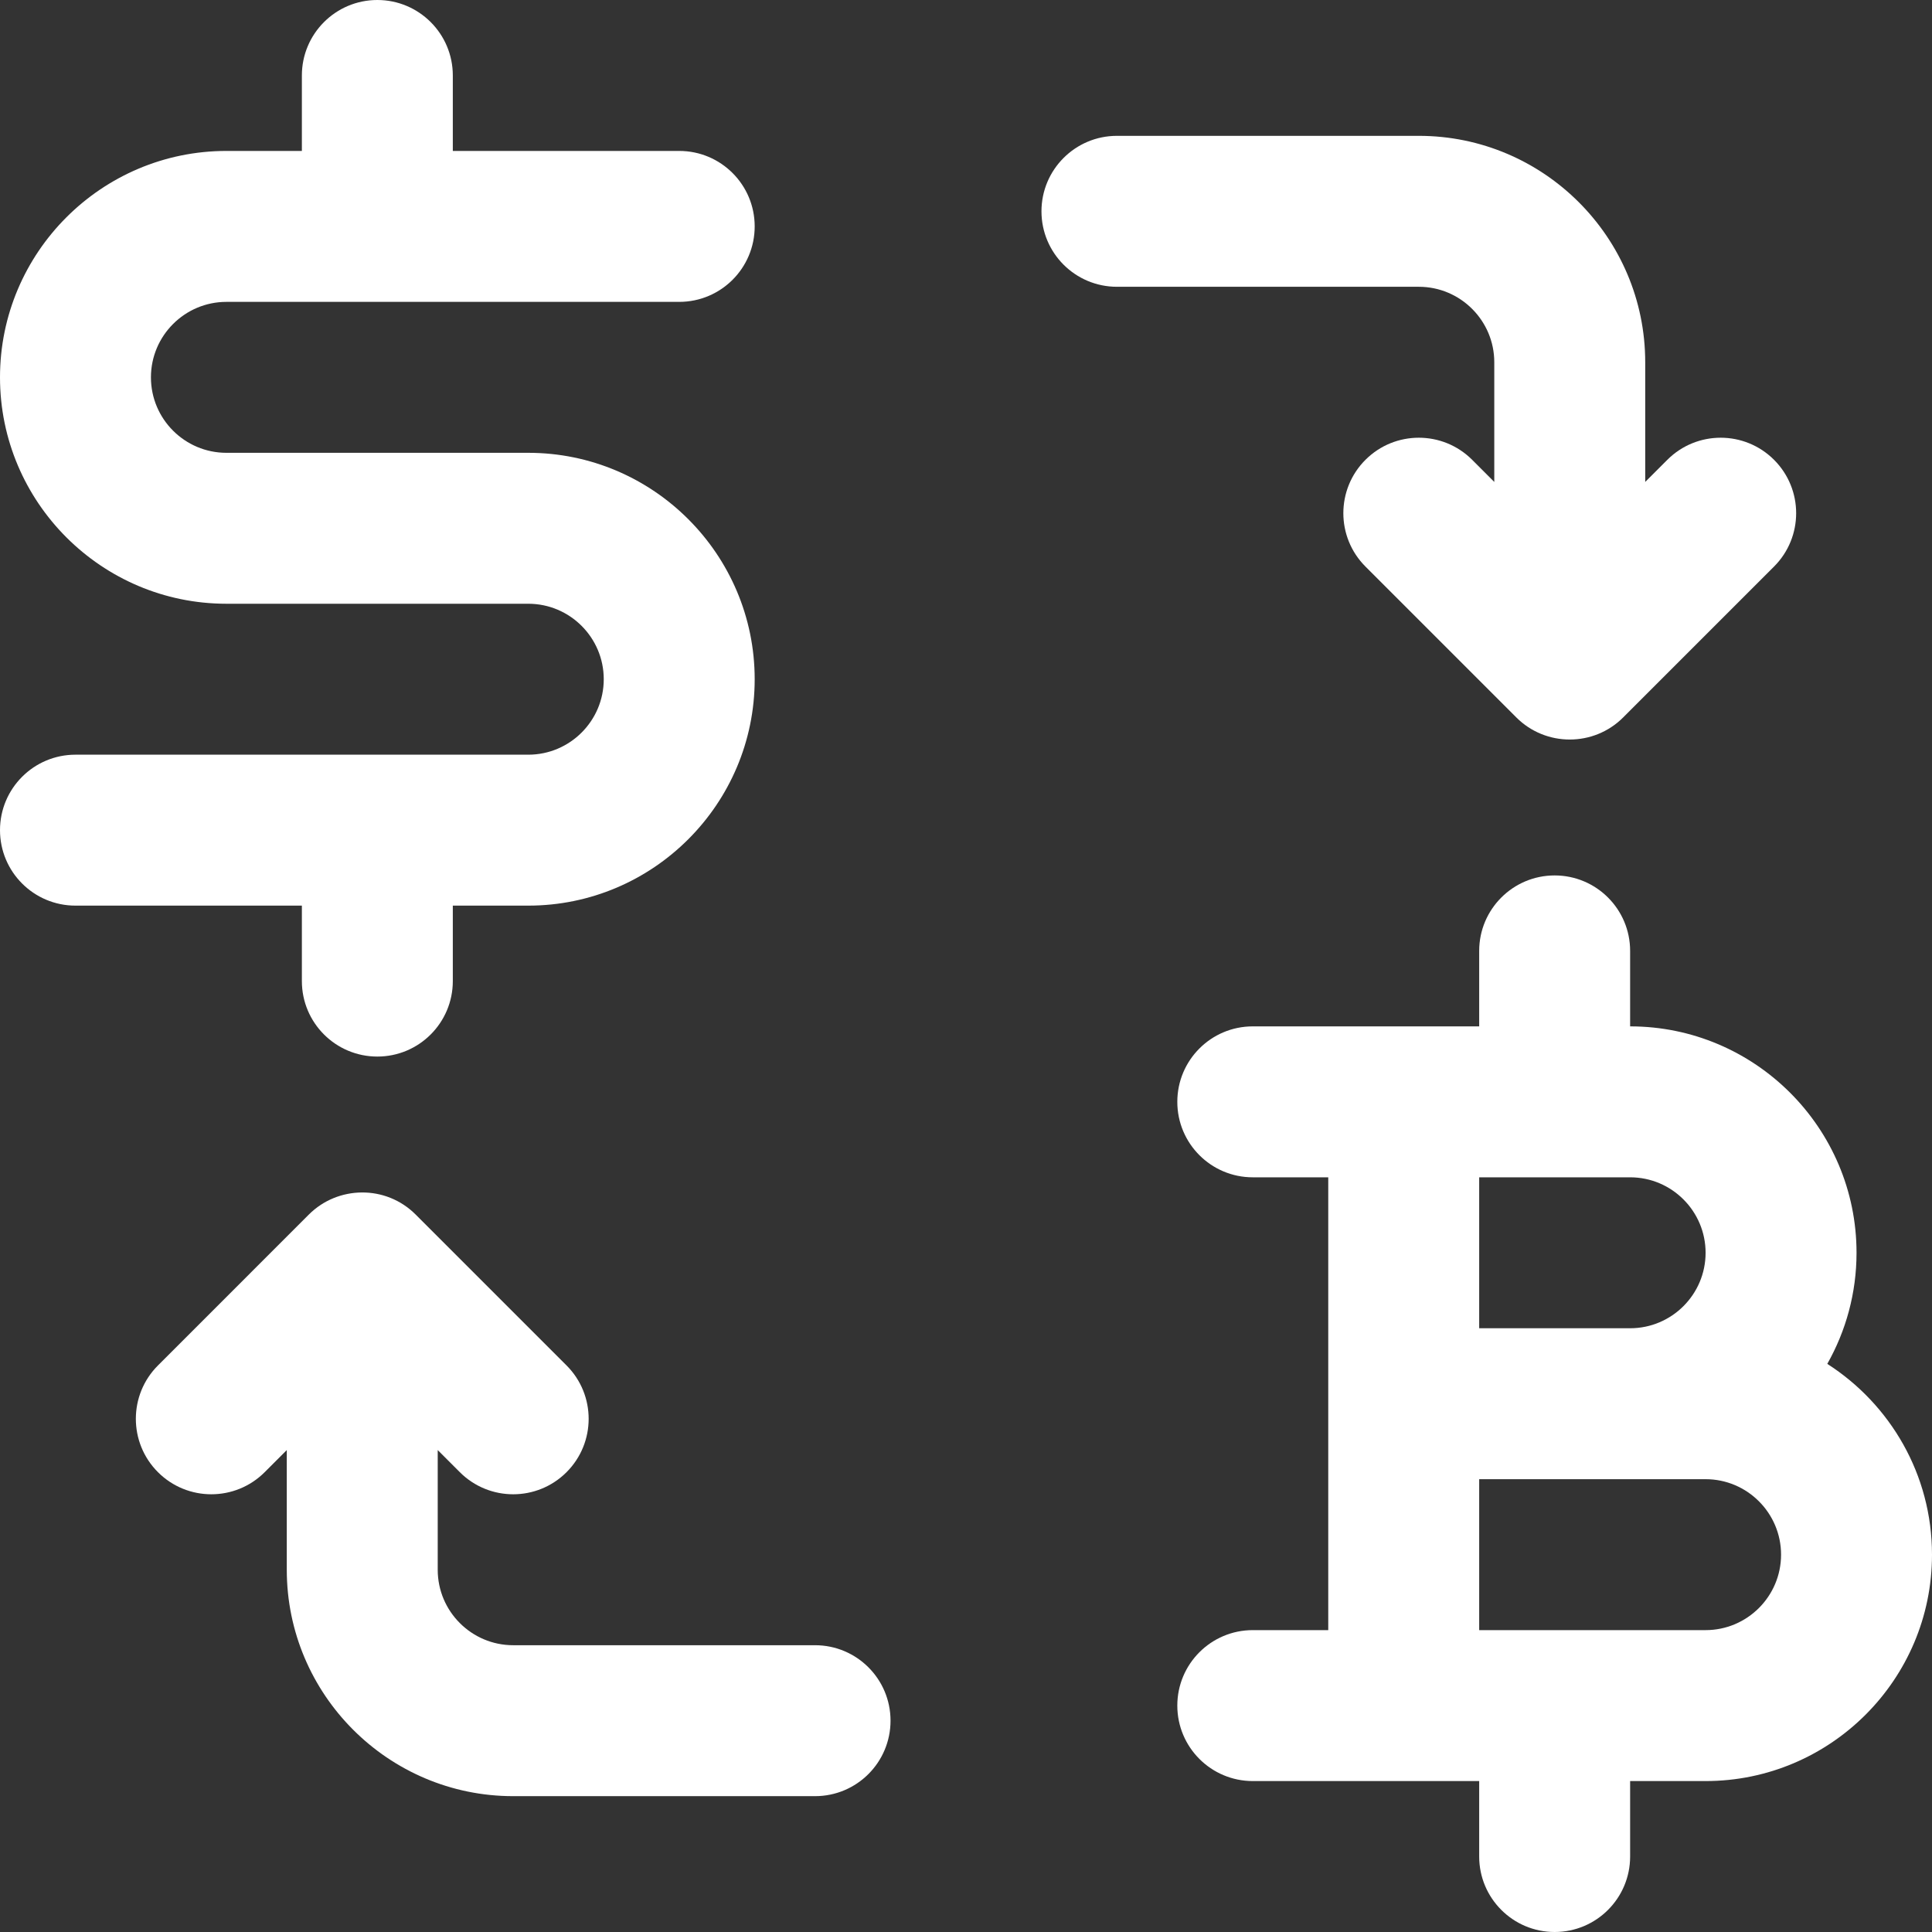 <svg id="cat_exchanges" style="fill: #fff;" enable-background="new 0 0 512 512" height="52" viewBox="0 0 512 512" width="52" xmlns="http://www.w3.org/2000/svg"><rect x="0" y="0" width="512" height="512" fill="#333333" stroke="none"/><g><path d="m484.249 361.443c4.925-8.705 7.751-18.748 7.751-29.443 0-33.084-26.916-60-60-60v-20c0-11.046-8.954-20-20-20s-20 8.954-20 20v20h-60c-11.046 0-20 8.954-20 20s8.954 20 20 20h20v120h-20c-11.046 0-20 8.954-20 20s8.954 20 20 20h60v20c0 11.046 8.954 20 20 20s20-8.954 20-20v-20h20c33.084 0 60-26.916 60-60 0-21.219-11.082-39.886-27.751-50.557zm-32.249-29.443c0 11.028-8.972 20-20 20h-40v-40h40c11.028 0 20 8.972 20 20zm0 100h-60v-40h60c11.028 0 20 8.972 20 20s-8.972 20-20 20z"/><path d="m80 260c0 11.046 8.954 20 20 20s20-8.954 20-20v-20h20c33.084 0 60-26.916 60-60s-26.916-60-60-60h-80c-11.028 0-20-8.972-20-20s8.972-20 20-20h120c11.046 0 20-8.954 20-20s-8.954-20-20-20h-60v-20c0-11.046-8.954-20-20-20s-20 8.954-20 20v20h-20c-33.084 0-60 26.916-60 60s26.916 60 60 60h80c11.028 0 20 8.972 20 20s-8.972 20-20 20h-120c-11.046 0-20 8.954-20 20s8.954 20 20 20h60z"/><path d="m396 96v31.716l-5.858-5.858c-7.811-7.811-20.474-7.811-28.284 0s-7.811 20.474 0 28.284l39.997 39.998c7.789 7.791 20.5 7.791 28.289 0l39.997-39.998c7.811-7.811 7.811-20.474 0-28.284s-20.474-7.811-28.284 0l-5.857 5.858v-31.716c0-33.084-26.916-60-60-60h-80c-11.046 0-20 8.954-20 20s8.954 20 20 20h80c11.028 0 20 8.972 20 20z"/><path d="m216 436h-80c-11.028 0-20-8.972-20-20v-31.716l5.858 5.858c7.811 7.811 20.474 7.811 28.284 0 7.811-7.811 7.811-20.474 0-28.284l-39.997-39.998c-7.933-7.93-20.636-7.65-28.289 0l-39.997 39.998c-7.811 7.811-7.811 20.474 0 28.284s20.474 7.811 28.284 0l5.857-5.858v31.716c0 33.084 26.916 60 60 60h80c11.046 0 20-8.954 20-20s-8.954-20-20-20z"/></g></svg>
